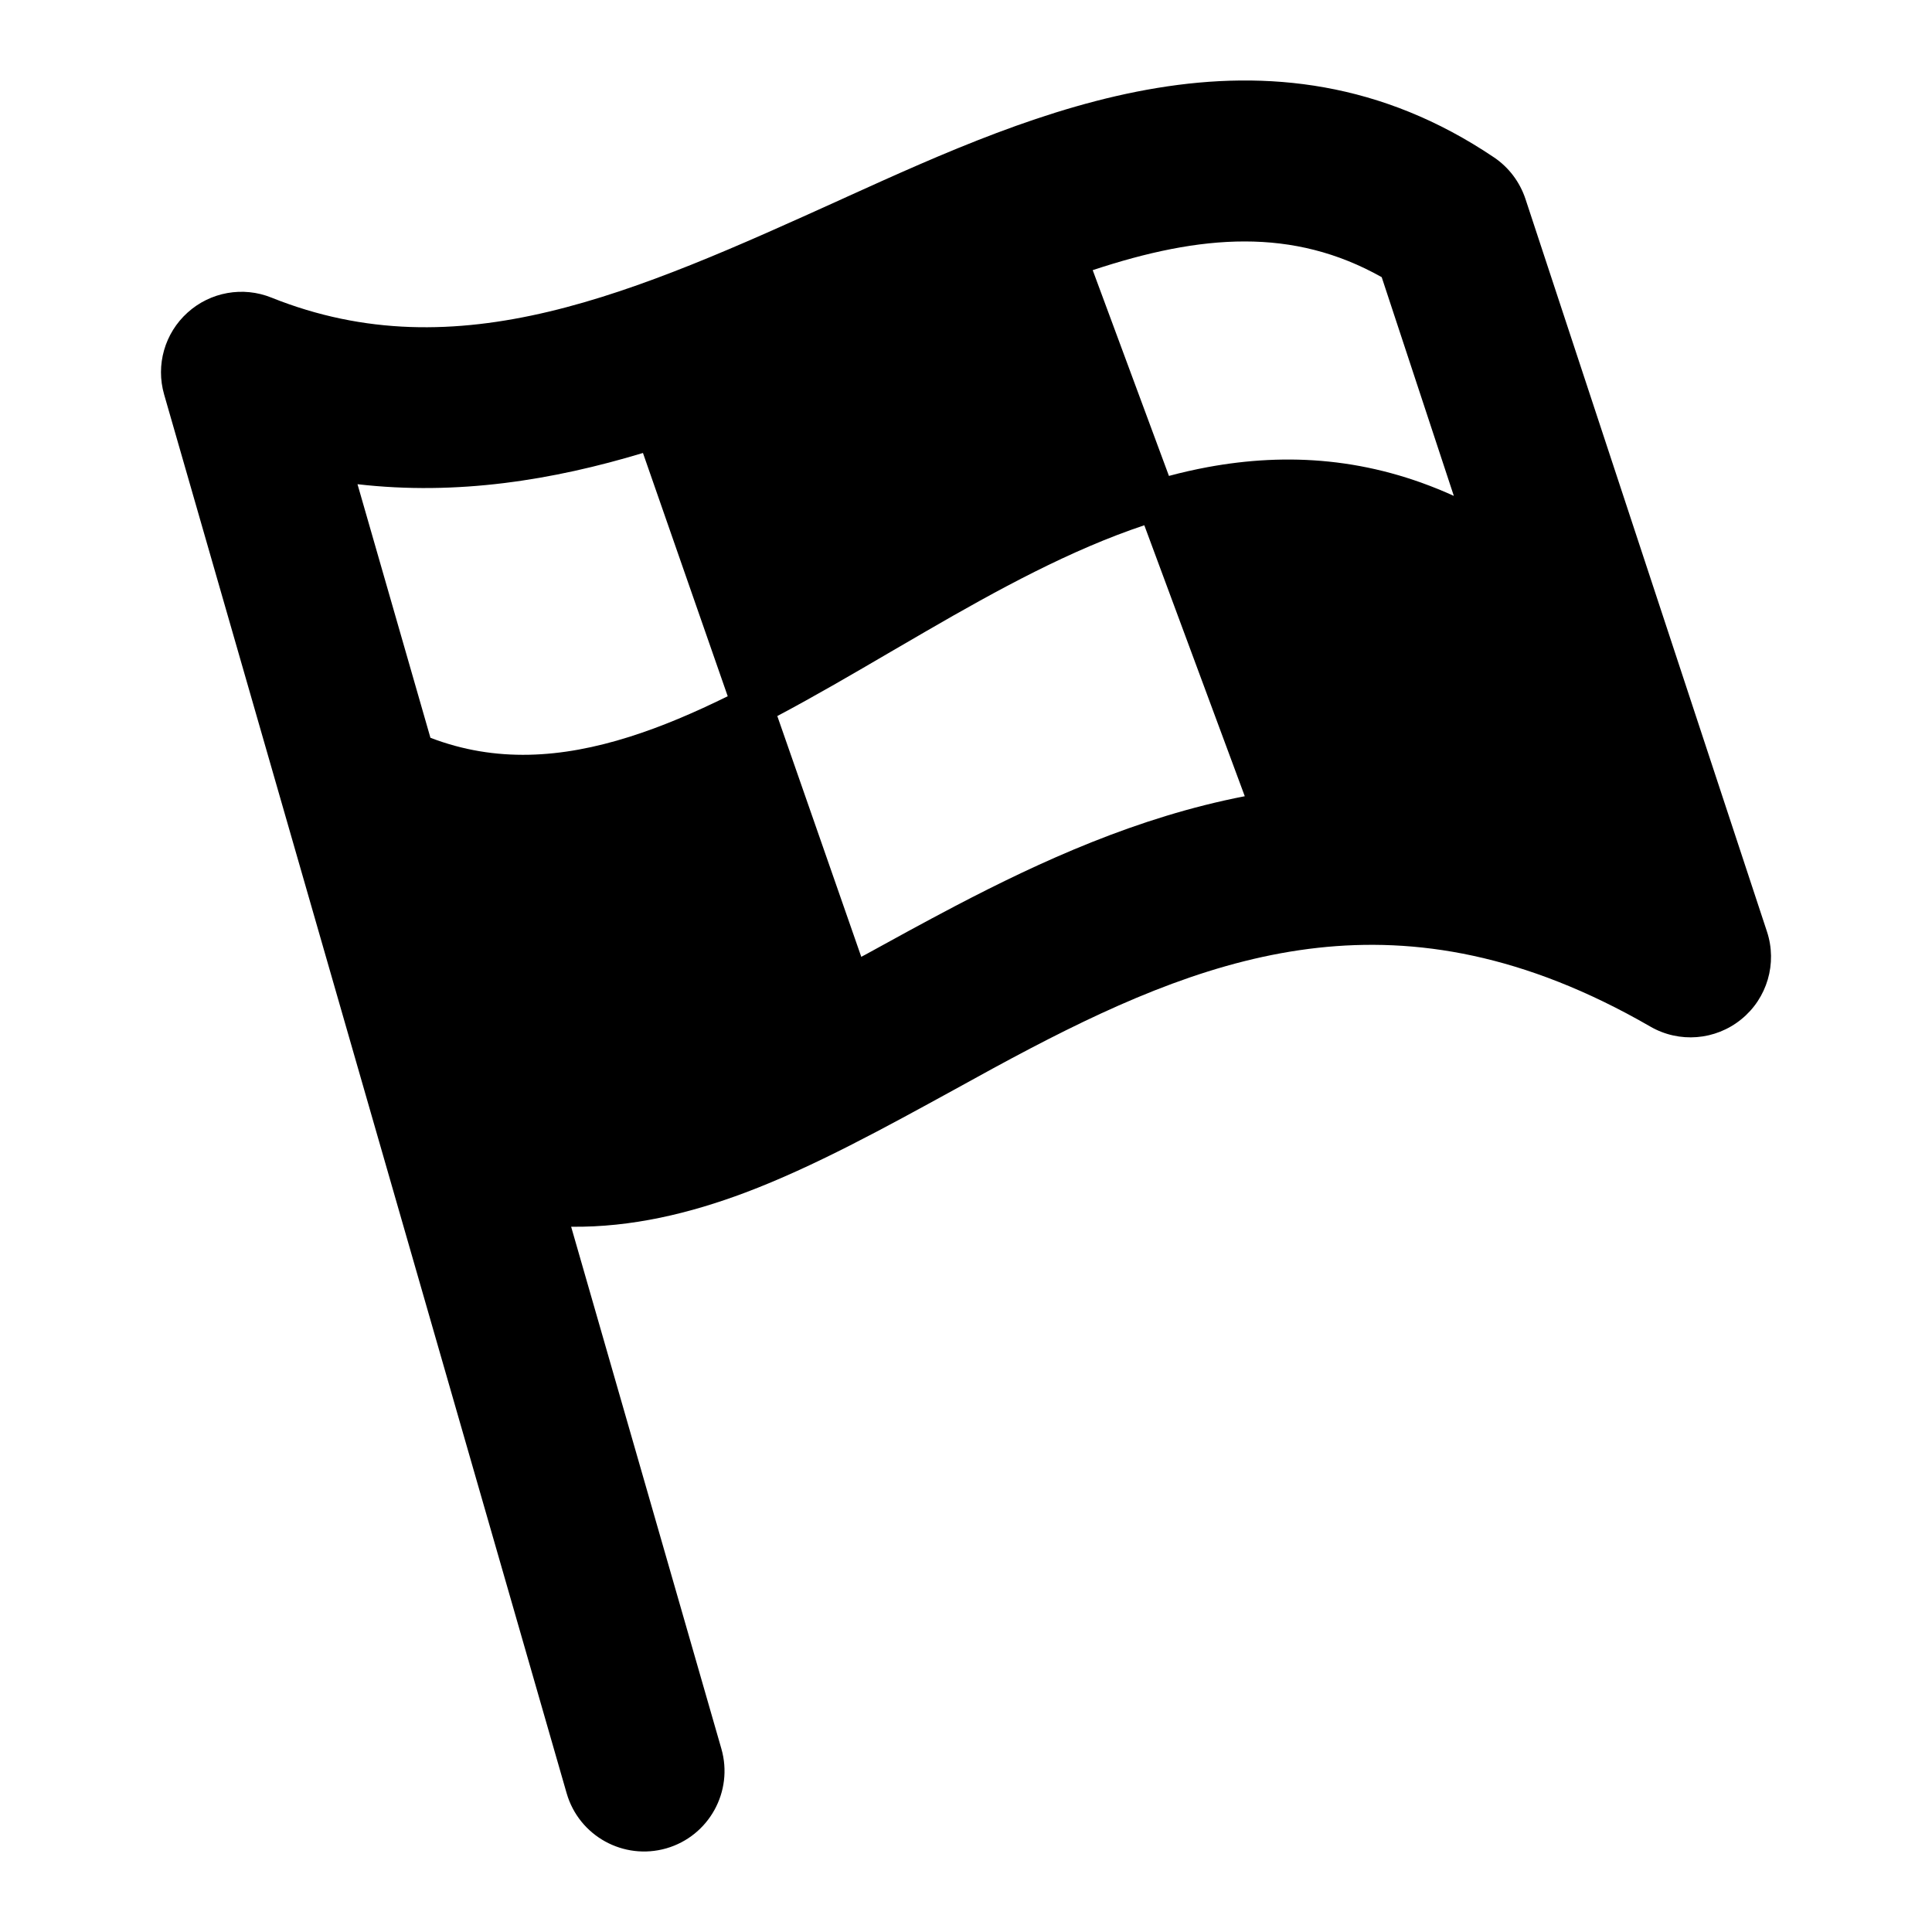 <svg width="24" height="24" viewBox="0 0 24 24" fill="none" xmlns="http://www.w3.org/2000/svg">
  <path
    fill-rule="evenodd"
    clip-rule="evenodd"
    d="M18.559 1.955C15.762 0.07 12.878 1.377 10.518 2.446L10.457 2.474C7.88 3.641 5.69 4.626 3.372 3.697C3.018 3.554 2.613 3.627 2.33 3.883C2.046 4.139 1.933 4.534 2.039 4.901L4.709 14.18L4.712 14.19L7.039 22.276C7.192 22.807 7.746 23.113 8.277 22.961C8.807 22.808 9.114 22.254 8.961 21.723L7.095 15.239C7.848 15.248 8.574 15.072 9.26 14.814C10.108 14.495 11.001 14.004 11.853 13.537C12.175 13.359 12.492 13.185 12.798 13.025C13.976 12.409 15.133 11.911 16.371 11.774C17.578 11.641 18.927 11.844 20.5 12.752C20.859 12.96 21.309 12.924 21.631 12.662C21.953 12.401 22.08 11.967 21.95 11.573L18.95 2.472C18.88 2.261 18.743 2.079 18.559 1.955ZM5.347 9.165C6.158 9.476 6.972 9.42 7.816 9.154C8.22 9.027 8.628 8.852 9.04 8.649L7.987 5.627C6.868 5.965 5.677 6.158 4.441 6.015L5.347 9.165ZM10.699 11.886C10.717 11.877 10.734 11.867 10.752 11.858C11.102 11.665 11.472 11.462 11.87 11.253C12.93 10.699 14.127 10.15 15.463 9.891L14.215 6.525C13.302 6.83 12.402 7.321 11.5 7.844C11.355 7.928 11.209 8.013 11.063 8.098C10.595 8.372 10.125 8.646 9.656 8.895L10.699 11.886ZM18.06 6.16L17.164 3.443C16.063 2.824 14.925 2.908 13.574 3.356L14.521 5.912C14.68 5.869 14.841 5.833 15.001 5.803C15.992 5.62 17.012 5.684 18.06 6.16Z"
    fill="#000000"
  />
</svg>

